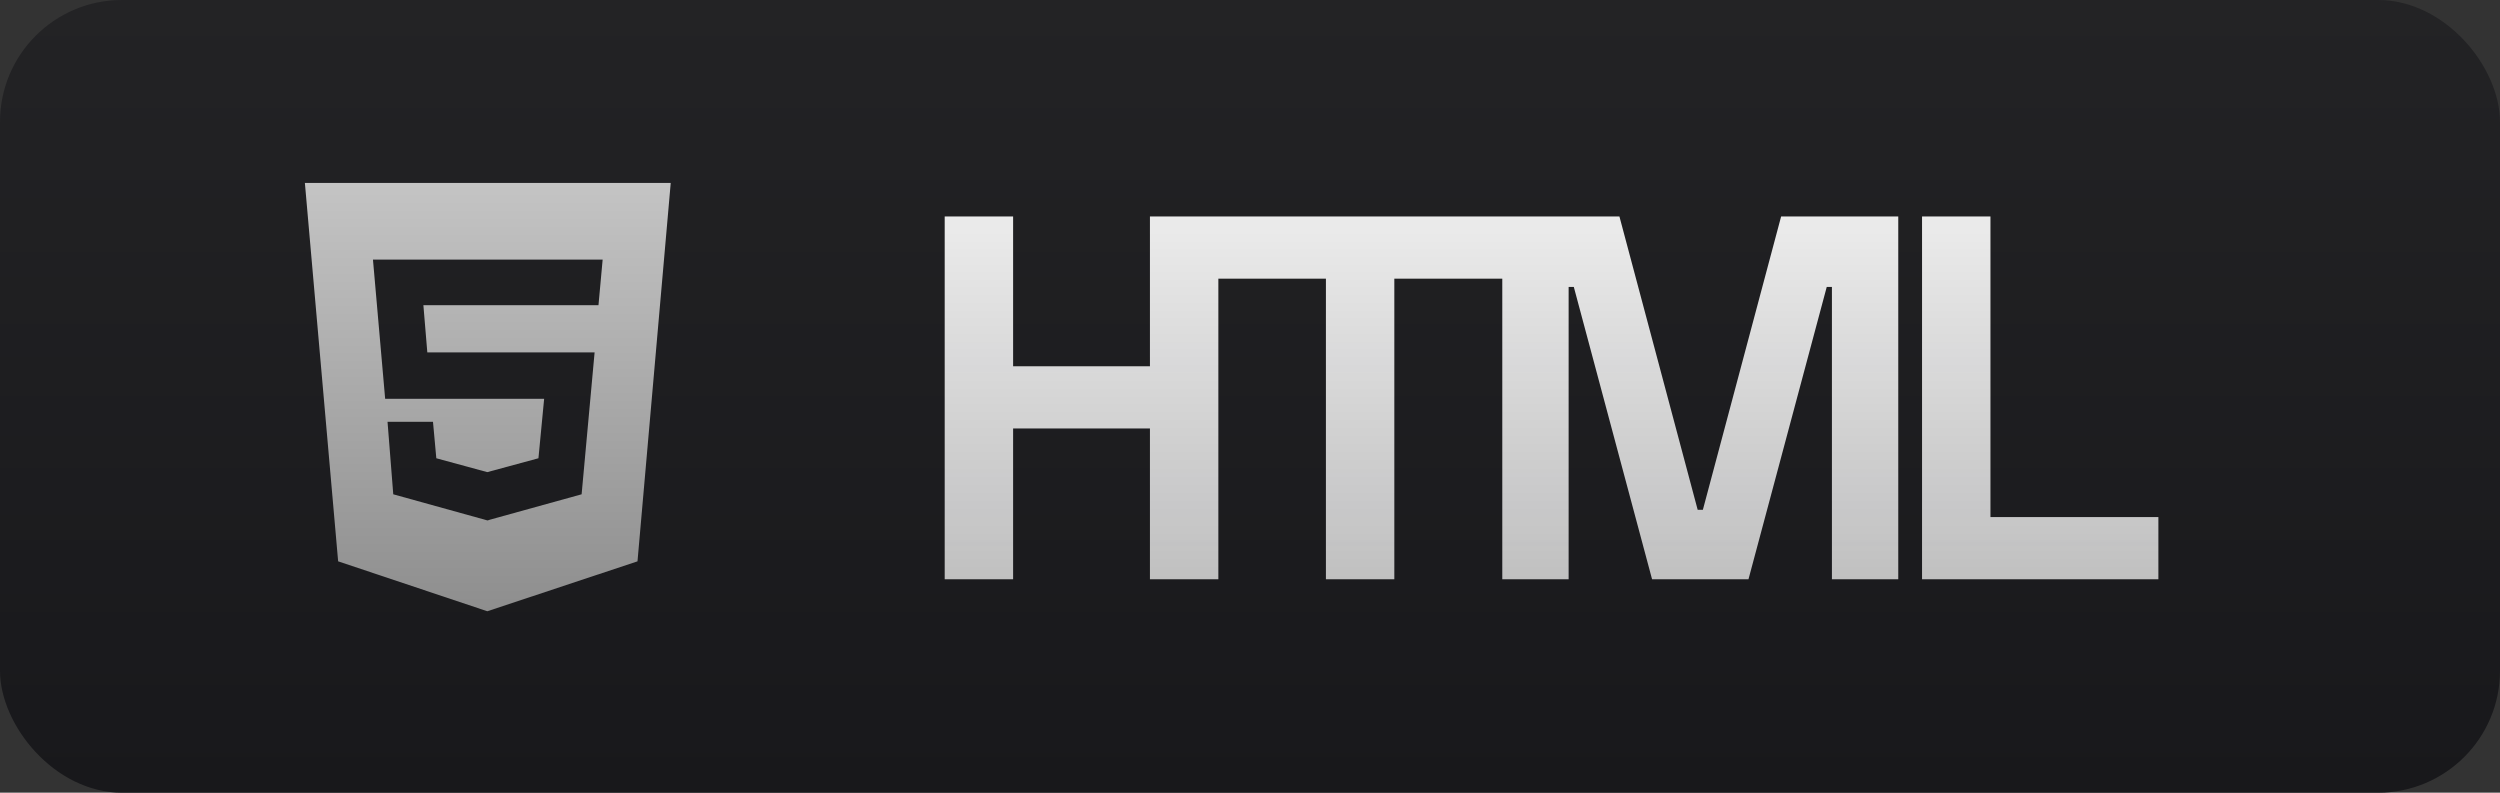 <svg width="82" height="26" viewBox="0 0 82 26" fill="none" xmlns="http://www.w3.org/2000/svg">
<rect x="0" y="0" width="82" height="26" fill="#333333" stroke="none"/>
<rect width="82" height="26" rx="4" fill="url(#paint0_linear_336_75)"/>
<path d="M30.986 7.1V19H33.23V14.053H37.718V19H39.962V7.1H37.718V12.013H33.23V7.1H30.986ZM39.886 7.1V9.14H43.49V19H45.734V9.14H49.338V7.1H39.886ZM49.275 7.1V19H51.451V9.412H51.621L54.188 19H57.35L59.917 9.412H60.087V19H62.263V7.1H58.421L55.854 16.722H55.684L53.117 7.1H49.275ZM63.043 7.1V19H70.795V16.96H65.287V7.1H63.043Z" fill="url(#paint1_linear_336_75)"/>
<path d="M20.91 18.412L22 6H10.001H10L11.091 18.412L15.984 20.049L20.91 18.412ZM12.899 16.213L12.711 13.836H14.202L14.311 15.031L15.983 15.486L17.661 15.031L17.848 13.08H12.633L12.233 8.514H19.767L19.63 10.01H13.887L14.016 11.559H19.503L19.077 16.213L16.018 17.06V17.069H15.984L12.899 16.213Z" fill="url(#paint2_linear_336_75)"/>
<defs>
<linearGradient id="paint0_linear_336_75" x1="41" y1="0" x2="41" y2="26" gradientUnits="userSpaceOnUse">
<stop stop-color="#141414"/>
<stop offset="0" stop-color="#232325"/>
<stop offset="1" stop-color="#18181B"/>
</linearGradient>
<linearGradient id="paint1_linear_336_75" x1="51" y1="2" x2="51" y2="25" gradientUnits="userSpaceOnUse">
<stop stop-color="white"/>
<stop offset="1" stop-color="#CECECE" stop-opacity="0.81"/>
</linearGradient>
<linearGradient id="paint2_linear_336_75" x1="16" y1="6" x2="16" y2="20.049" gradientUnits="userSpaceOnUse">
<stop stop-color="#C4C4C4"/>
<stop offset="1" stop-color="#8E8E8E"/>
</linearGradient>
</defs>
</svg>

